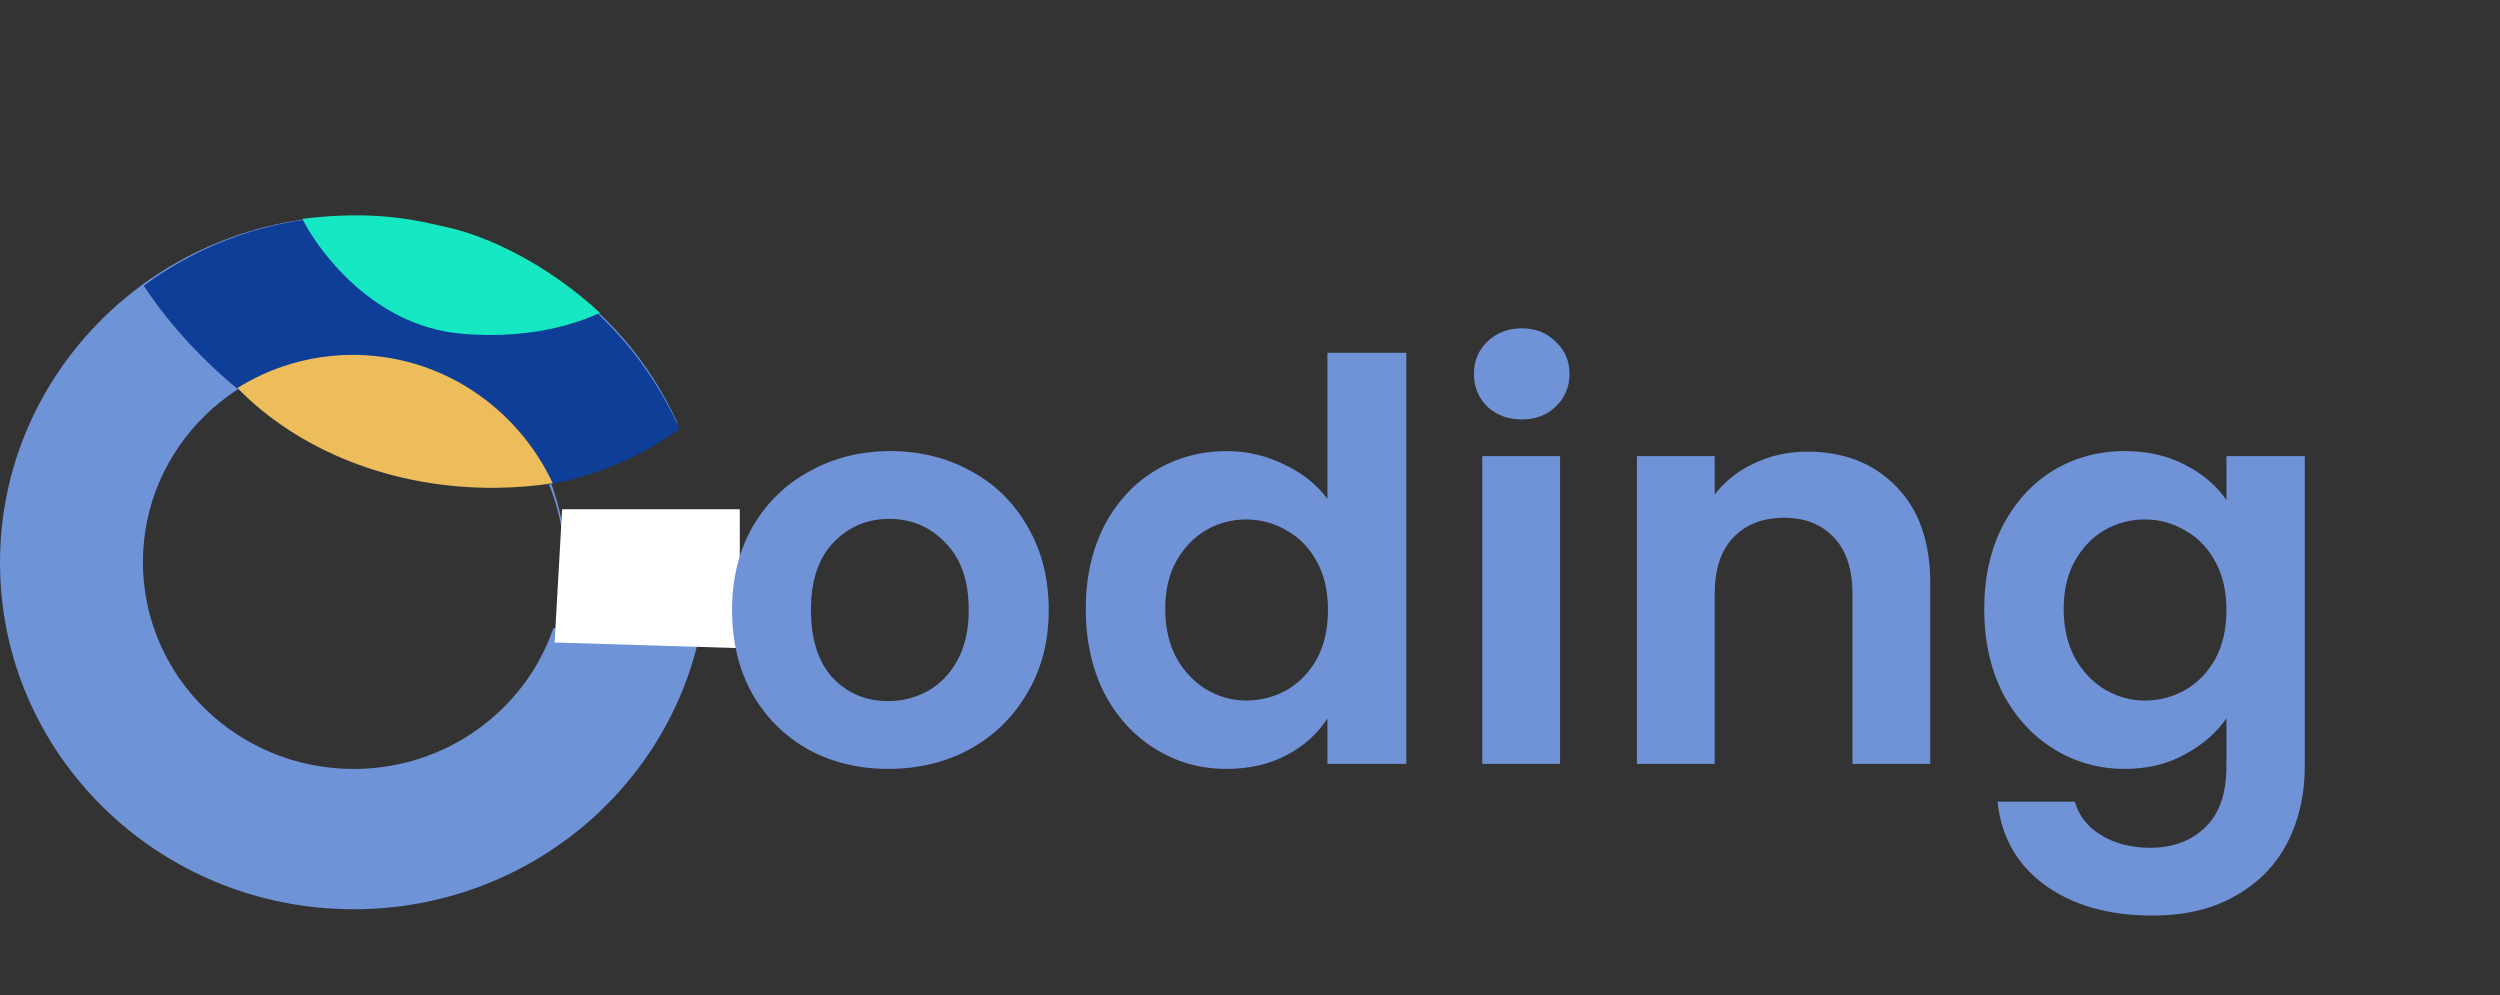 <svg width="108" height="43" viewBox="0 0 108 43" fill="none" xmlns="http://www.w3.org/2000/svg">
<rect x="0" y="0" width="108" height="43" fill="#333333" stroke="none"/>
<path fill-rule="evenodd" clip-rule="evenodd" d="M30.331 26.875C29.088 33.921 22.821 39.28 15.277 39.28C6.84 39.28 0 32.576 0 24.307C0 16.038 6.84 9.334 15.277 9.334C21.521 9.334 26.89 13.005 29.26 18.265C28.925 18.468 28.041 18.968 26.787 19.475C25.266 20.09 23.586 20.331 23.586 20.331C23.586 20.331 24.206 21.627 24.403 23.383C24.5 24.247 24.381 25.17 24.235 25.884C24.33 25.365 24.38 24.83 24.38 24.284C24.38 19.349 20.305 15.349 15.277 15.349C10.25 15.349 6.174 19.349 6.174 24.284C6.174 29.219 10.25 33.219 15.277 33.219C19.288 33.219 22.694 30.672 23.906 27.137H30.26C30.285 27.05 30.309 26.963 30.331 26.875Z" fill="#6F93D7"/>
<path fill-rule="evenodd" clip-rule="evenodd" d="M29.356 18.518C26.895 13.037 21.409 9.259 15.087 9.346C11.765 9.391 8.702 10.498 6.208 12.342C7.361 14.084 8.842 15.666 10.504 16.997C11.865 16.151 13.461 15.654 15.174 15.63C18.882 15.58 22.108 17.765 23.607 20.955C25.769 20.555 27.73 19.717 29.356 18.518Z" fill="#0E3E98"/>
<path fill-rule="evenodd" clip-rule="evenodd" d="M23.88 20.877C23.091 20.997 22.278 21.064 21.448 21.073C16.909 21.121 12.854 19.428 10.256 16.761C11.681 15.872 13.353 15.352 15.146 15.332C18.99 15.292 22.328 17.565 23.88 20.877Z" fill="#EDBC5B"/>
<path fill-rule="evenodd" clip-rule="evenodd" d="M25.914 13.512L25.915 13.512C23.565 11.344 20.995 10.19 19.355 9.826C19.259 9.805 19.16 9.783 19.057 9.759C17.855 9.484 16.091 9.081 13.06 9.454C13.696 10.719 16.035 14.061 19.91 14.413C23.311 14.722 25.453 13.726 25.914 13.512Z" fill="#15E8C2"/>
<path d="M24.285 22H31.959V28L23.959 27.756L24.285 22Z" fill="white"/>
<path d="M38.369 33.216C37.089 33.216 35.937 32.936 34.913 32.376C33.889 31.8 33.081 30.992 32.489 29.952C31.913 28.912 31.625 27.712 31.625 26.352C31.625 24.992 31.921 23.792 32.513 22.752C33.121 21.712 33.945 20.912 34.985 20.352C36.025 19.776 37.185 19.488 38.465 19.488C39.745 19.488 40.905 19.776 41.945 20.352C42.985 20.912 43.801 21.712 44.393 22.752C45.001 23.792 45.305 24.992 45.305 26.352C45.305 27.712 44.993 28.912 44.369 29.952C43.761 30.992 42.929 31.8 41.873 32.376C40.833 32.936 39.665 33.216 38.369 33.216ZM38.369 30.288C38.977 30.288 39.545 30.144 40.073 29.856C40.617 29.552 41.049 29.104 41.369 28.512C41.689 27.92 41.849 27.2 41.849 26.352C41.849 25.088 41.513 24.12 40.841 23.448C40.185 22.76 39.377 22.416 38.417 22.416C37.457 22.416 36.649 22.76 35.993 23.448C35.353 24.12 35.033 25.088 35.033 26.352C35.033 27.616 35.345 28.592 35.969 29.28C36.609 29.952 37.409 30.288 38.369 30.288ZM46.905 26.304C46.905 24.96 47.169 23.768 47.697 22.728C48.241 21.688 48.977 20.888 49.905 20.328C50.833 19.768 51.865 19.488 53.001 19.488C53.865 19.488 54.689 19.68 55.473 20.064C56.257 20.432 56.881 20.928 57.345 21.552V15.24H60.753V33H57.345V31.032C56.929 31.688 56.345 32.216 55.593 32.616C54.841 33.016 53.969 33.216 52.977 33.216C51.857 33.216 50.833 32.928 49.905 32.352C48.977 31.776 48.241 30.968 47.697 29.928C47.169 28.872 46.905 27.664 46.905 26.304ZM57.369 26.352C57.369 25.536 57.209 24.84 56.889 24.264C56.569 23.672 56.137 23.224 55.593 22.92C55.049 22.6 54.465 22.44 53.841 22.44C53.217 22.44 52.641 22.592 52.113 22.896C51.585 23.2 51.153 23.648 50.817 24.24C50.497 24.816 50.337 25.504 50.337 26.304C50.337 27.104 50.497 27.808 50.817 28.416C51.153 29.008 51.585 29.464 52.113 29.784C52.657 30.104 53.233 30.264 53.841 30.264C54.465 30.264 55.049 30.112 55.593 29.808C56.137 29.488 56.569 29.04 56.889 28.464C57.209 27.872 57.369 27.168 57.369 26.352ZM65.739 18.12C65.147 18.12 64.651 17.936 64.251 17.568C63.867 17.184 63.675 16.712 63.675 16.152C63.675 15.592 63.867 15.128 64.251 14.76C64.651 14.376 65.147 14.184 65.739 14.184C66.331 14.184 66.819 14.376 67.203 14.76C67.603 15.128 67.803 15.592 67.803 16.152C67.803 16.712 67.603 17.184 67.203 17.568C66.819 17.936 66.331 18.12 65.739 18.12ZM67.395 19.704V33H64.035V19.704H67.395ZM78.083 19.512C79.667 19.512 80.947 20.016 81.923 21.024C82.899 22.016 83.387 23.408 83.387 25.2V33H80.027V25.656C80.027 24.6 79.763 23.792 79.235 23.232C78.707 22.656 77.987 22.368 77.075 22.368C76.147 22.368 75.411 22.656 74.867 23.232C74.339 23.792 74.075 24.6 74.075 25.656V33H70.715V19.704H74.075V21.36C74.523 20.784 75.091 20.336 75.779 20.016C76.483 19.68 77.251 19.512 78.083 19.512ZM91.79 19.488C92.782 19.488 93.654 19.688 94.406 20.088C95.158 20.472 95.75 20.976 96.182 21.6V19.704H99.566V33.096C99.566 34.328 99.318 35.424 98.822 36.384C98.326 37.36 97.582 38.128 96.59 38.688C95.598 39.264 94.398 39.552 92.99 39.552C91.102 39.552 89.55 39.112 88.334 38.232C87.134 37.352 86.454 36.152 86.294 34.632H89.63C89.806 35.24 90.182 35.72 90.758 36.072C91.35 36.44 92.062 36.624 92.894 36.624C93.87 36.624 94.662 36.328 95.27 35.736C95.878 35.16 96.182 34.28 96.182 33.096V31.032C95.75 31.656 95.15 32.176 94.382 32.592C93.63 33.008 92.766 33.216 91.79 33.216C90.67 33.216 89.646 32.928 88.718 32.352C87.79 31.776 87.054 30.968 86.51 29.928C85.982 28.872 85.718 27.664 85.718 26.304C85.718 24.96 85.982 23.768 86.51 22.728C87.054 21.688 87.782 20.888 88.694 20.328C89.622 19.768 90.654 19.488 91.79 19.488ZM96.182 26.352C96.182 25.536 96.022 24.84 95.702 24.264C95.382 23.672 94.95 23.224 94.406 22.92C93.862 22.6 93.278 22.44 92.654 22.44C92.03 22.44 91.454 22.592 90.926 22.896C90.398 23.2 89.966 23.648 89.63 24.24C89.31 24.816 89.15 25.504 89.15 26.304C89.15 27.104 89.31 27.808 89.63 28.416C89.966 29.008 90.398 29.464 90.926 29.784C91.47 30.104 92.046 30.264 92.654 30.264C93.278 30.264 93.862 30.112 94.406 29.808C94.95 29.488 95.382 29.04 95.702 28.464C96.022 27.872 96.182 27.168 96.182 26.352Z" fill="#7093D8"/>
</svg>
